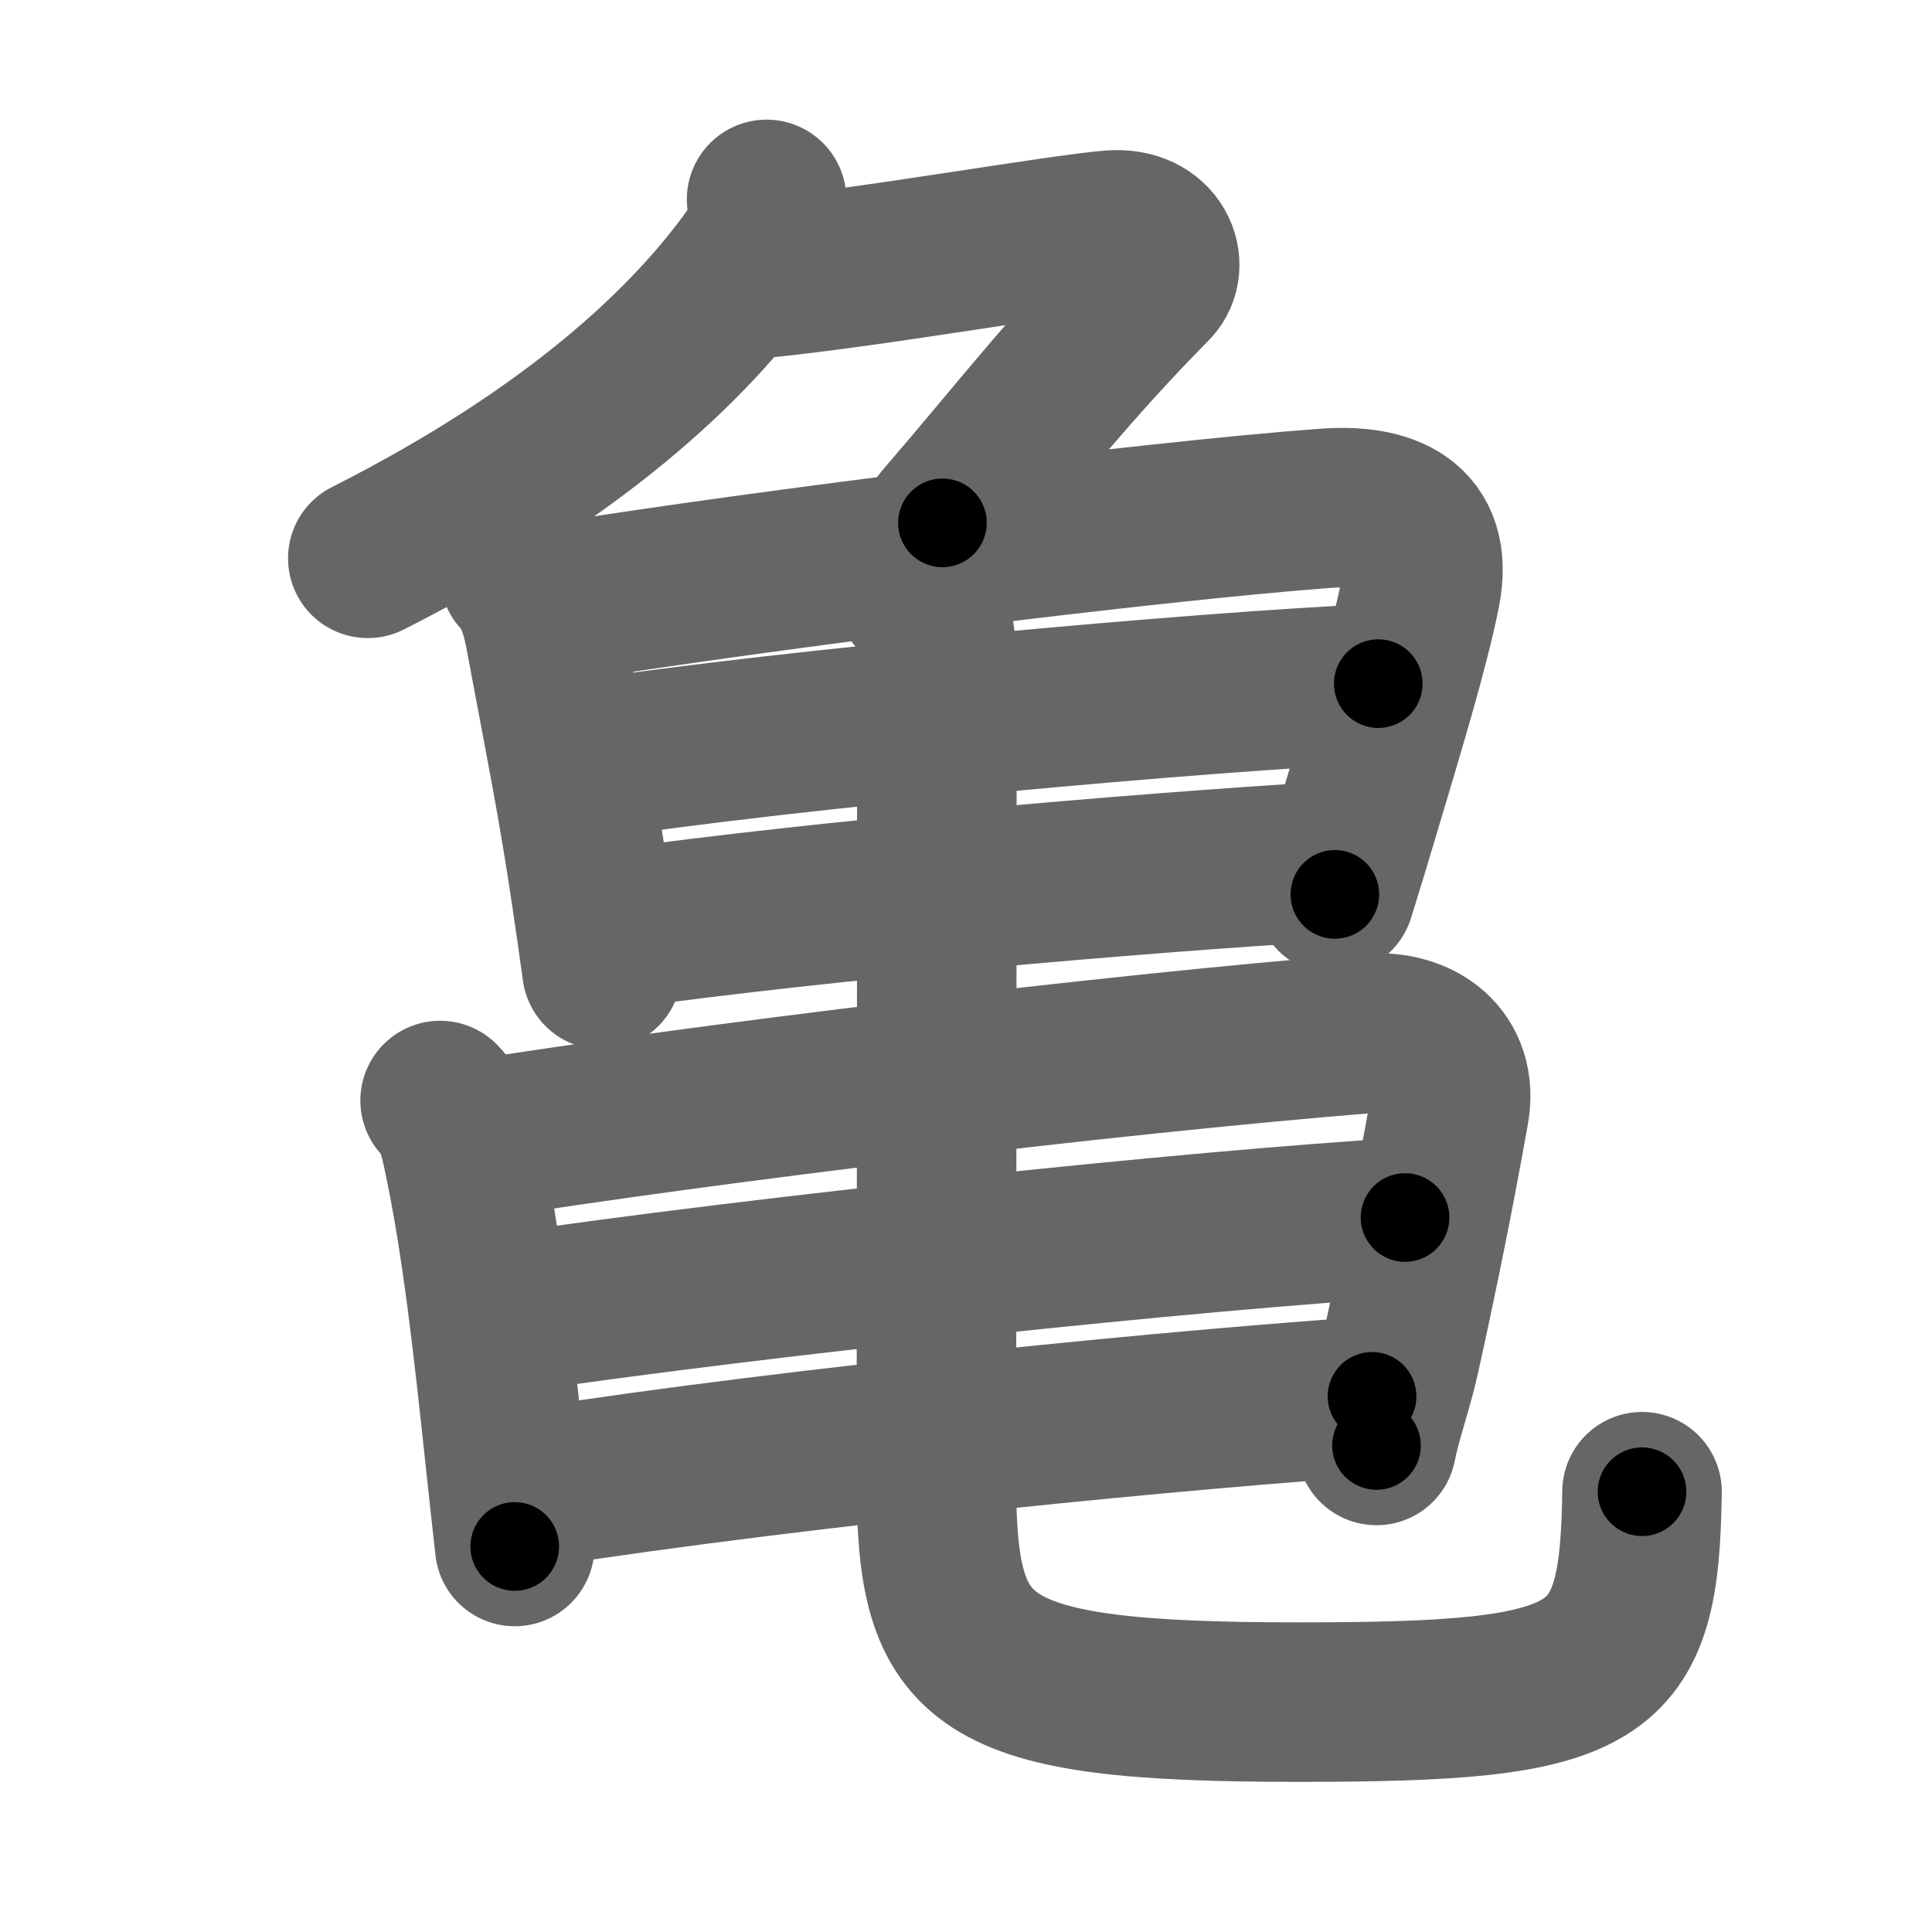 <svg xmlns="http://www.w3.org/2000/svg" width="109" height="109" viewBox="0 0 109 109" id="4e80"><g fill="none" stroke="#666" stroke-width="9" stroke-linecap="round" stroke-linejoin="round"><g><g><path d="M43.25,11.25c0.15,1.12,0.01,2.07-0.65,3C39,19.38,32.38,25.62,20.75,31.5" /><path d="M42.75,15.72c6.25-0.6,17.02-2.51,19.97-2.74c2.53-0.19,3.28,2.02,2.28,3.05c-4.88,4.97-7.13,8-11.83,13.47" /></g><g><g><path d="M29.32,32.43c0.89,0.93,1.24,2.33,1.46,3.53c0.96,5.17,1.81,9.31,2.58,14.55c0.21,1.41,0.41,2.82,0.6,4.2" /><path d="M31.8,33.95c11.26-1.8,33.02-4.53,42.95-5.27c3.42-0.26,6.17,0.76,5.4,4.7c-0.61,3.1-2.05,7.82-3.43,12.45c-0.46,1.54-0.93,3.1-1.41,4.63" /><path d="M33.11,42.87c11.26-1.74,34.76-3.87,44.65-4.3" /><path d="M34.79,52.41c11.96-1.66,29.05-3.13,40.02-3.8" /></g><g><path d="M24.83,62.09c0.79,0.79,1.05,1.91,1.28,3c1.09,5.1,1.73,11.04,2.41,17.4c0.18,1.65,0.35,3.25,0.52,4.76" /><path d="M26.67,64.33c13.08-2.08,35.71-4.83,50.54-6.03c2.86-0.23,5.07,1.44,4.56,4.34c-0.77,4.33-1.68,8.91-2.79,13.91c-0.39,1.76-1.02,3.46-1.32,5" /><path d="M28.6,74.1c14.19-2.11,39.03-4.72,50.67-5.41" /><path d="M29.9,83.97c15.85-2.47,37.68-4.54,47.51-5.19" /></g><path d="M51.74,33.62c0.88,0.88,1.12,2.34,1.12,4.18c0,8.33-0.03,39.33-0.03,45.7c0,10.5,2.17,12.53,20.42,12.53c17.25,0,19.25-1.28,19.39-11.87" /></g></g></g><g fill="none" stroke="#000" stroke-width="5" stroke-linecap="round" stroke-linejoin="round"><g><g><path d="M43.25,11.25c0.15,1.12,0.01,2.07-0.65,3C39,19.38,32.38,25.62,20.75,31.5" stroke-dasharray="31.26" stroke-dashoffset="31.26"><animate id="0" attributeName="stroke-dashoffset" values="31.26;0" dur="0.31s" fill="freeze" begin="0s;4e80.click" /></path><path d="M42.75,15.72c6.25-0.6,17.02-2.51,19.97-2.74c2.53-0.19,3.28,2.02,2.28,3.05c-4.88,4.97-7.13,8-11.83,13.47" stroke-dasharray="43.06" stroke-dashoffset="43.06"><animate attributeName="stroke-dashoffset" values="43.06" fill="freeze" begin="4e80.click" /><animate id="1" attributeName="stroke-dashoffset" values="43.06;0" dur="0.43s" fill="freeze" begin="0.end" /></path></g><g><g><path d="M29.32,32.43c0.89,0.93,1.24,2.33,1.46,3.53c0.96,5.17,1.81,9.31,2.58,14.55c0.21,1.41,0.41,2.82,0.6,4.2" stroke-dasharray="22.9" stroke-dashoffset="22.9"><animate attributeName="stroke-dashoffset" values="22.9" fill="freeze" begin="4e80.click" /><animate id="2" attributeName="stroke-dashoffset" values="22.9;0" dur="0.23s" fill="freeze" begin="1.end" /></path><path d="M31.8,33.95c11.26-1.8,33.02-4.53,42.95-5.27c3.42-0.26,6.17,0.76,5.4,4.7c-0.61,3.1-2.05,7.82-3.43,12.45c-0.46,1.54-0.93,3.1-1.41,4.63" stroke-dasharray="69.8" stroke-dashoffset="69.8"><animate attributeName="stroke-dashoffset" values="69.8" fill="freeze" begin="4e80.click" /><animate id="3" attributeName="stroke-dashoffset" values="69.8;0" dur="0.52s" fill="freeze" begin="2.end" /></path><path d="M33.11,42.87c11.26-1.74,34.76-3.87,44.65-4.3" stroke-dasharray="44.87" stroke-dashoffset="44.87"><animate attributeName="stroke-dashoffset" values="44.87" fill="freeze" begin="4e80.click" /><animate id="4" attributeName="stroke-dashoffset" values="44.87;0" dur="0.45s" fill="freeze" begin="3.end" /></path><path d="M34.79,52.41c11.96-1.66,29.05-3.13,40.02-3.8" stroke-dasharray="40.21" stroke-dashoffset="40.21"><animate attributeName="stroke-dashoffset" values="40.21" fill="freeze" begin="4e80.click" /><animate id="5" attributeName="stroke-dashoffset" values="40.21;0" dur="0.4s" fill="freeze" begin="4.end" /></path></g><g><path d="M24.83,62.09c0.79,0.79,1.05,1.91,1.28,3c1.09,5.1,1.73,11.04,2.41,17.4c0.18,1.65,0.35,3.25,0.52,4.76" stroke-dasharray="25.67" stroke-dashoffset="25.67"><animate attributeName="stroke-dashoffset" values="25.67" fill="freeze" begin="4e80.click" /><animate id="6" attributeName="stroke-dashoffset" values="25.67;0" dur="0.26s" fill="freeze" begin="5.end" /></path><path d="M26.67,64.33c13.08-2.08,35.71-4.83,50.54-6.03c2.86-0.23,5.07,1.44,4.56,4.34c-0.77,4.33-1.68,8.91-2.79,13.91c-0.39,1.76-1.02,3.46-1.32,5" stroke-dasharray="77.71" stroke-dashoffset="77.71"><animate attributeName="stroke-dashoffset" values="77.71" fill="freeze" begin="4e80.click" /><animate id="7" attributeName="stroke-dashoffset" values="77.71;0" dur="0.58s" fill="freeze" begin="6.end" /></path><path d="M28.6,74.1c14.19-2.11,39.03-4.72,50.67-5.41" stroke-dasharray="50.97" stroke-dashoffset="50.97"><animate attributeName="stroke-dashoffset" values="50.97" fill="freeze" begin="4e80.click" /><animate id="8" attributeName="stroke-dashoffset" values="50.97;0" dur="0.51s" fill="freeze" begin="7.end" /></path><path d="M29.9,83.97c15.85-2.47,37.68-4.54,47.51-5.19" stroke-dasharray="47.8" stroke-dashoffset="47.8"><animate attributeName="stroke-dashoffset" values="47.8" fill="freeze" begin="4e80.click" /><animate id="9" attributeName="stroke-dashoffset" values="47.8;0" dur="0.48s" fill="freeze" begin="8.end" /></path></g><path d="M51.74,33.62c0.88,0.88,1.12,2.34,1.12,4.18c0,8.33-0.03,39.33-0.03,45.7c0,10.5,2.17,12.53,20.42,12.53c17.25,0,19.25-1.28,19.39-11.87" stroke-dasharray="106.08" stroke-dashoffset="106.08"><animate attributeName="stroke-dashoffset" values="106.08" fill="freeze" begin="4e80.click" /><animate id="10" attributeName="stroke-dashoffset" values="106.08;0" dur="0.8s" fill="freeze" begin="9.end" /></path></g></g></g></svg>